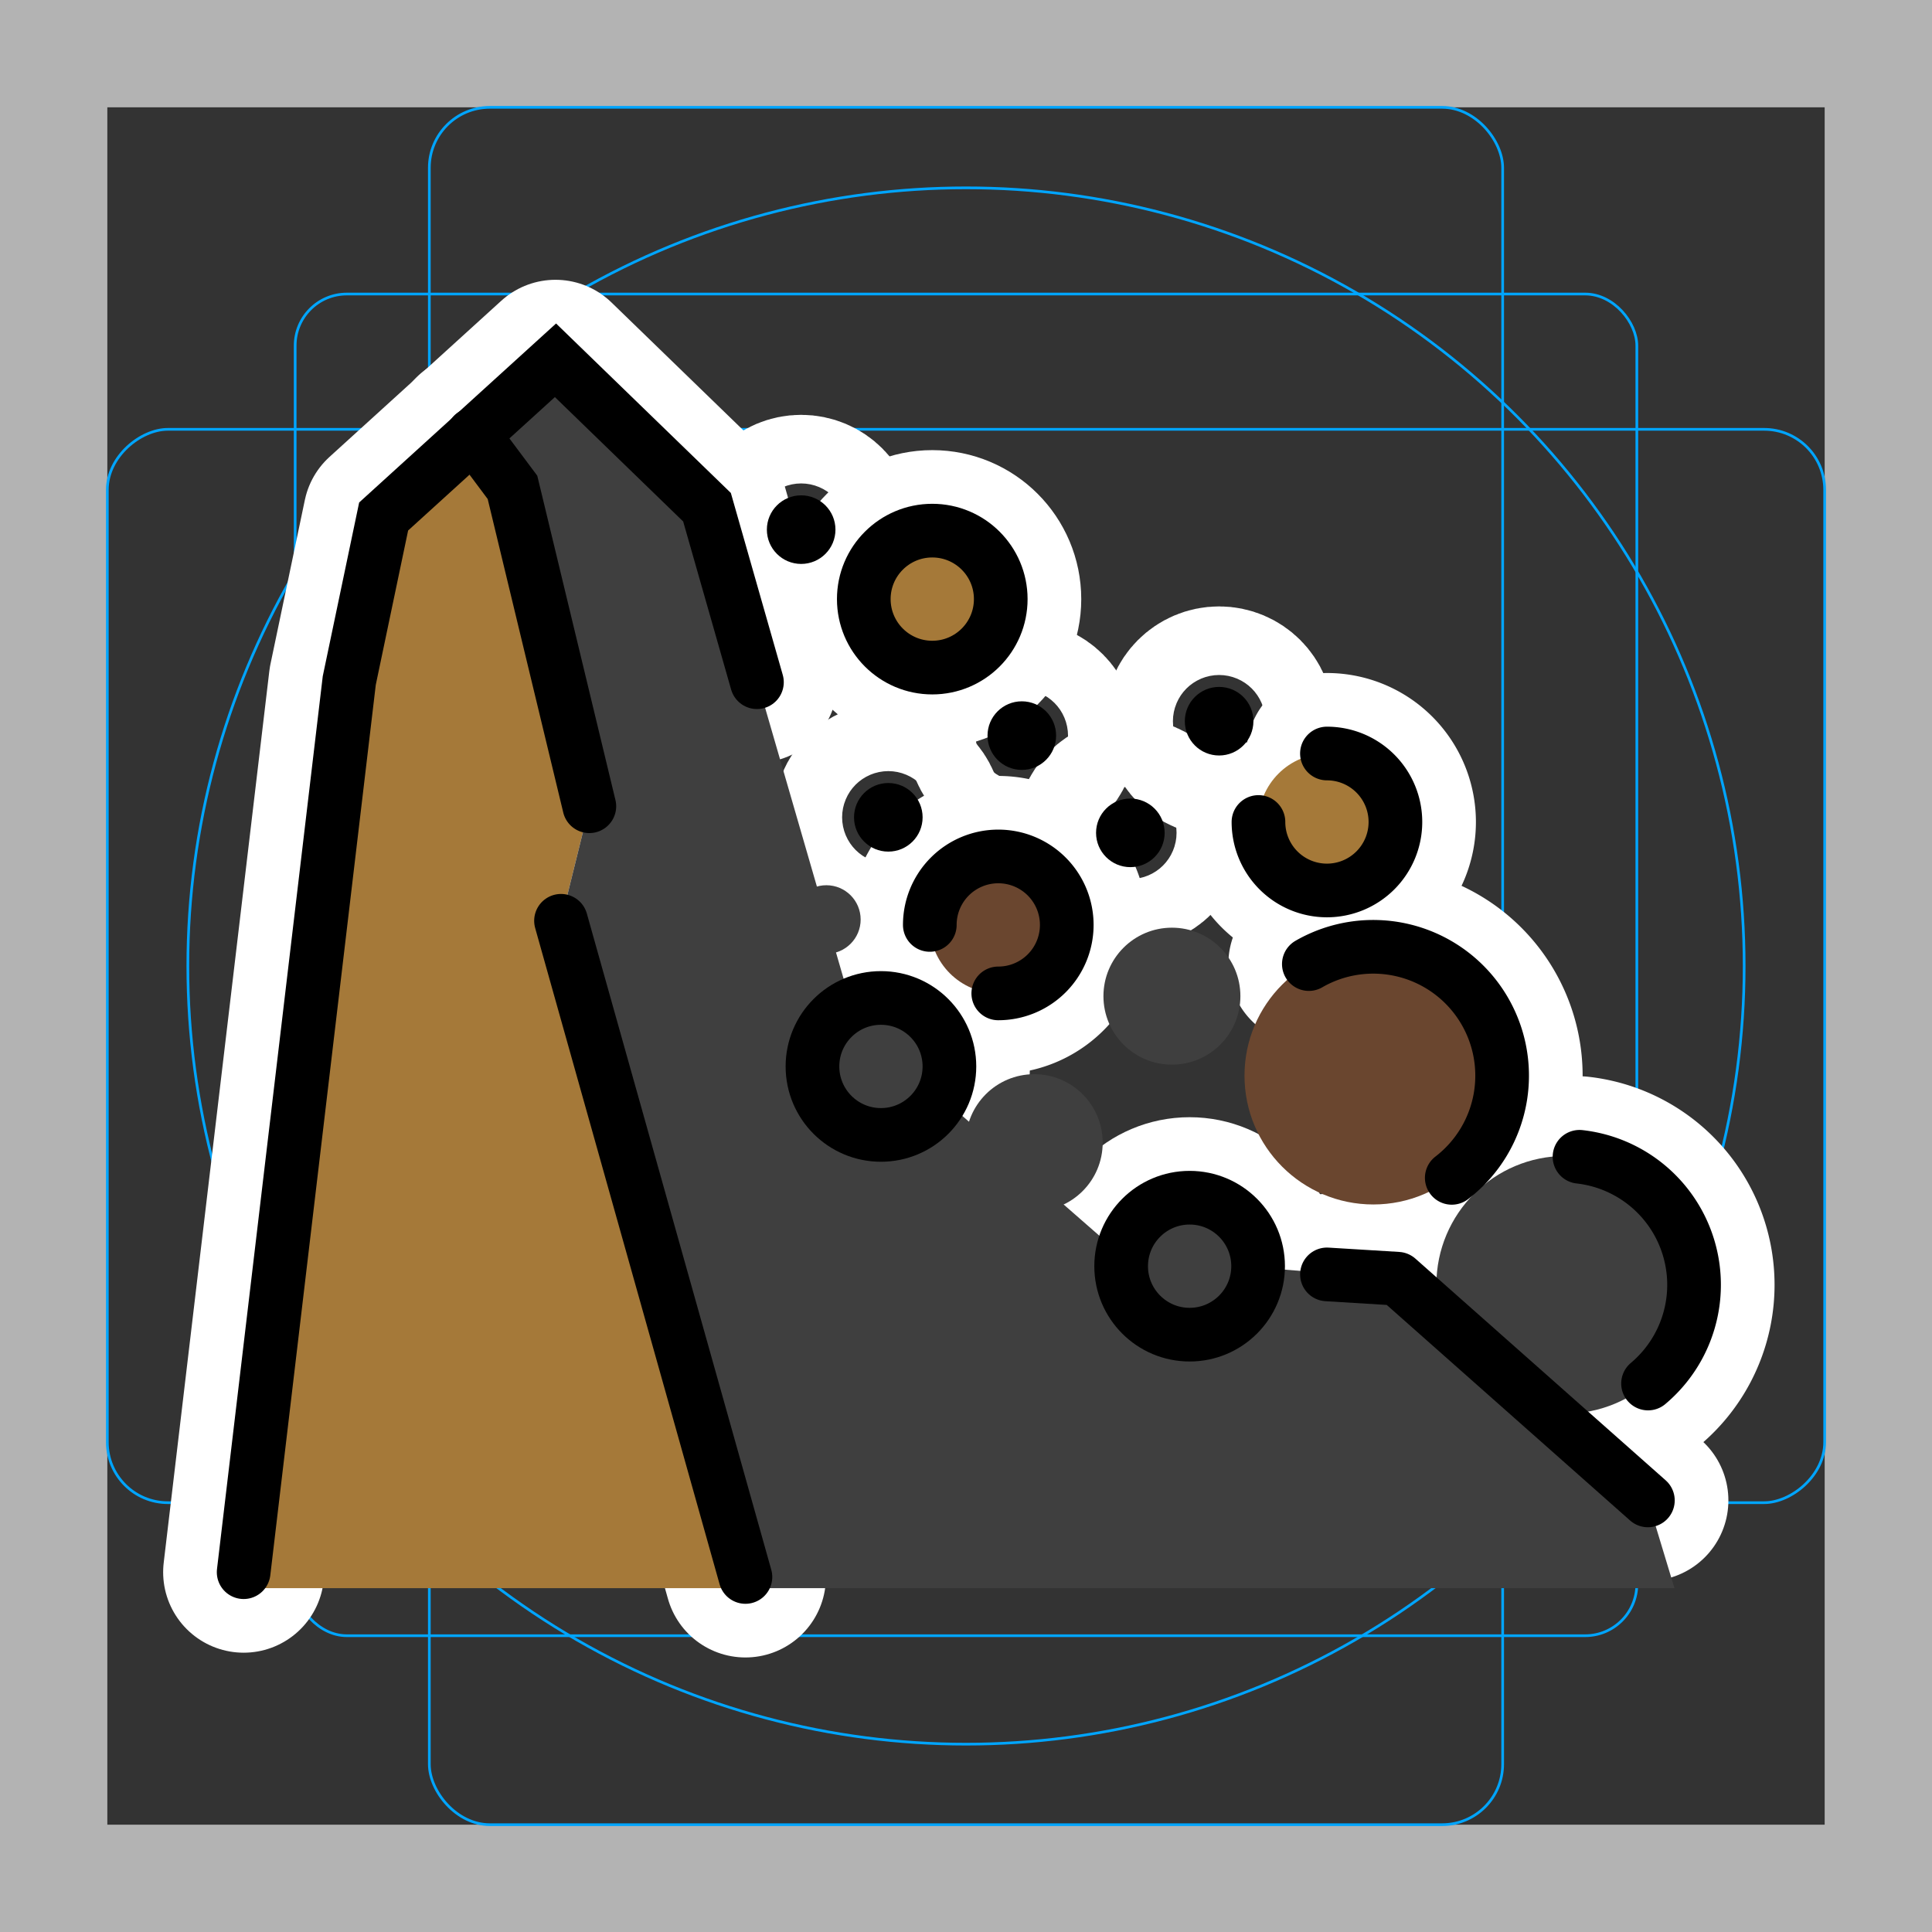 <svg viewBox="0 0 72 72" xmlns="http://www.w3.org/2000/svg">
  <rect x="0" y="0" width="72" height="72" fill="#333333" stroke="none"/>
  <path fill="#b3b3b3" d="M68 4v64H4V4h64m4-4H0v72h72V0z"/>
  <rect x="11" y="10.958" rx="1.923" ry="1.923" width="50" height="50" fill="none" stroke="#00a5ff" stroke-miterlimit="10" stroke-width="0.1"/>
  <rect x="16" y="4" rx="2.254" ry="2.254" width="40" height="64" fill="none" stroke="#00a5ff" stroke-miterlimit="10" stroke-width="0.1"/>
  <rect x="16" y="4" rx="2.254" ry="2.254" width="40" height="64" transform="rotate(90 36 36)" fill="none" stroke="#00a5ff" stroke-miterlimit="10" stroke-width="0.1"/>
  <circle cx="36" cy="36" r="29" fill="none" stroke="#00a5ff" stroke-miterlimit="10" stroke-width="0.1"/>
  <g fill="none" stroke="#fff" stroke-linecap="round" stroke-linejoin="round" stroke-miterlimit="10" stroke-width="6">
    <path d="M49.452 47.493l2.633.161 9.327 8.262M9.08 58.591l3.936-33.229 1.281-6.114 6.404-5.821 5.647 5.475 1.861 6.522m-7.302 8.891l6.873 24.454"/>
    <path d="M21.963 30.046l-2.864-11.883-1.469-1.967m17.021 18.273a2.552 2.552 0 112.552 2.552"/>
    <circle cx="34.743" cy="22.327" r="2.552"/>
    <path d="M49.451 28.081a2.552 2.552 0 11-2.552 2.552M58.864 43.11a4.802 4.802 0 012.554 8.45M48.777 35.928a4.802 4.802 0 015.326 7.967"/>
    <circle cx="44.334" cy="47.187" r="2.552"/>
    <circle cx="32.83" cy="39.743" r="2.552"/>
    <circle cx="45.433" cy="26.877" r="1.278"/>
    <circle cx="42.125" cy="31.038" r="1.278"/>
    <circle cx="38.08" cy="27.414" r="1.278"/>
    <circle cx="29.857" cy="19.738" r="1.278"/>
    <circle cx="33.105" cy="30.459" r="1.278"/>
  </g>
  <circle cx="51.18" cy="40.086" r="4.801" fill="#6a462f"/>
  <circle cx="58.331" cy="47.881" r="4.801" fill="#3f3f3f"/>
  <circle cx="49.451" cy="30.634" r="2.552" fill="#a57939"/>
  <circle cx="26.774" cy="23.151" r="1.278" fill="#3f3f3f"/>
  <circle cx="27.517" cy="30.102" r="1.278" fill="#3f3f3f"/>
  <circle cx="30.796" cy="34.268" r="1.278" fill="#3f3f3f"/>
  <circle cx="37.203" cy="34.469" r="2.552" fill="#6a462f"/>
  <circle cx="34.743" cy="22.327" r="2.552" fill="#a57939"/>
  <circle cx="38.542" cy="42.584" r="2.552" fill="#3f3f3f"/>
  <circle cx="32.83" cy="39.743" r="2.552" fill="#3f3f3f"/>
  <circle cx="43.674" cy="37.124" r="2.552" fill="#3f3f3f"/>
  <path fill="#a57939" d="M27.807 59.185l-6.9-24.87 1.056-4.269-2.864-11.883-1.469-1.967-3.333 3.052-1.281 6.114-4.04 33.823h18.831z"/>
  <path fill="#3f3f3f" d="M27.807 59.185l-6.9-24.87 1.056-4.269-2.864-11.883-1.469-1.967 3.071-2.769 5.647 5.475 5.573 19.237 9.942 8.694 10.222.821 9.327 8.262.99 3.269H27.807z"/>
  <circle cx="44.334" cy="47.187" r="2.552" fill="#3f3f3f"/>
  <g>
    <path fill="none" stroke="#000" stroke-linecap="round" stroke-linejoin="round" stroke-width="2" d="M49.452 47.493l2.633.161 9.327 8.262"/>
    <path fill="none" stroke="#000" stroke-linecap="round" stroke-miterlimit="10" stroke-width="2" d="M9.08 58.591l3.936-33.229 1.281-6.114 6.404-5.821 5.647 5.475 1.861 6.522m-7.302 8.891l6.873 24.454"/>
    <path fill="none" stroke="#000" stroke-linecap="round" stroke-miterlimit="10" stroke-width="2" d="M21.963 30.046l-2.864-11.883-1.469-1.967m17.021 18.273a2.552 2.552 0 112.552 2.552"/>
    <circle cx="34.743" cy="22.327" r="2.552" fill="none" stroke="#000" stroke-linecap="round" stroke-miterlimit="10" stroke-width="2"/>
    <path fill="none" stroke="#000" stroke-linecap="round" stroke-miterlimit="10" stroke-width="2" d="M49.451 28.081a2.552 2.552 0 11-2.552 2.552M58.864 43.11a4.802 4.802 0 012.554 8.45M48.777 35.928a4.802 4.802 0 015.326 7.967"/>
    <circle cx="44.334" cy="47.187" r="2.552" fill="none" stroke="#000" stroke-linecap="round" stroke-miterlimit="10" stroke-width="2"/>
    <circle cx="32.83" cy="39.743" r="2.552" fill="none" stroke="#000" stroke-linecap="round" stroke-miterlimit="10" stroke-width="2"/>
    <circle cx="45.433" cy="26.877" r="1.278"/>
    <circle cx="42.125" cy="31.038" r="1.278"/>
    <circle cx="38.08" cy="27.414" r="1.278"/>
    <circle cx="29.857" cy="19.738" r="1.278"/>
    <circle cx="33.105" cy="30.459" r="1.278"/>
  </g>
</svg>
